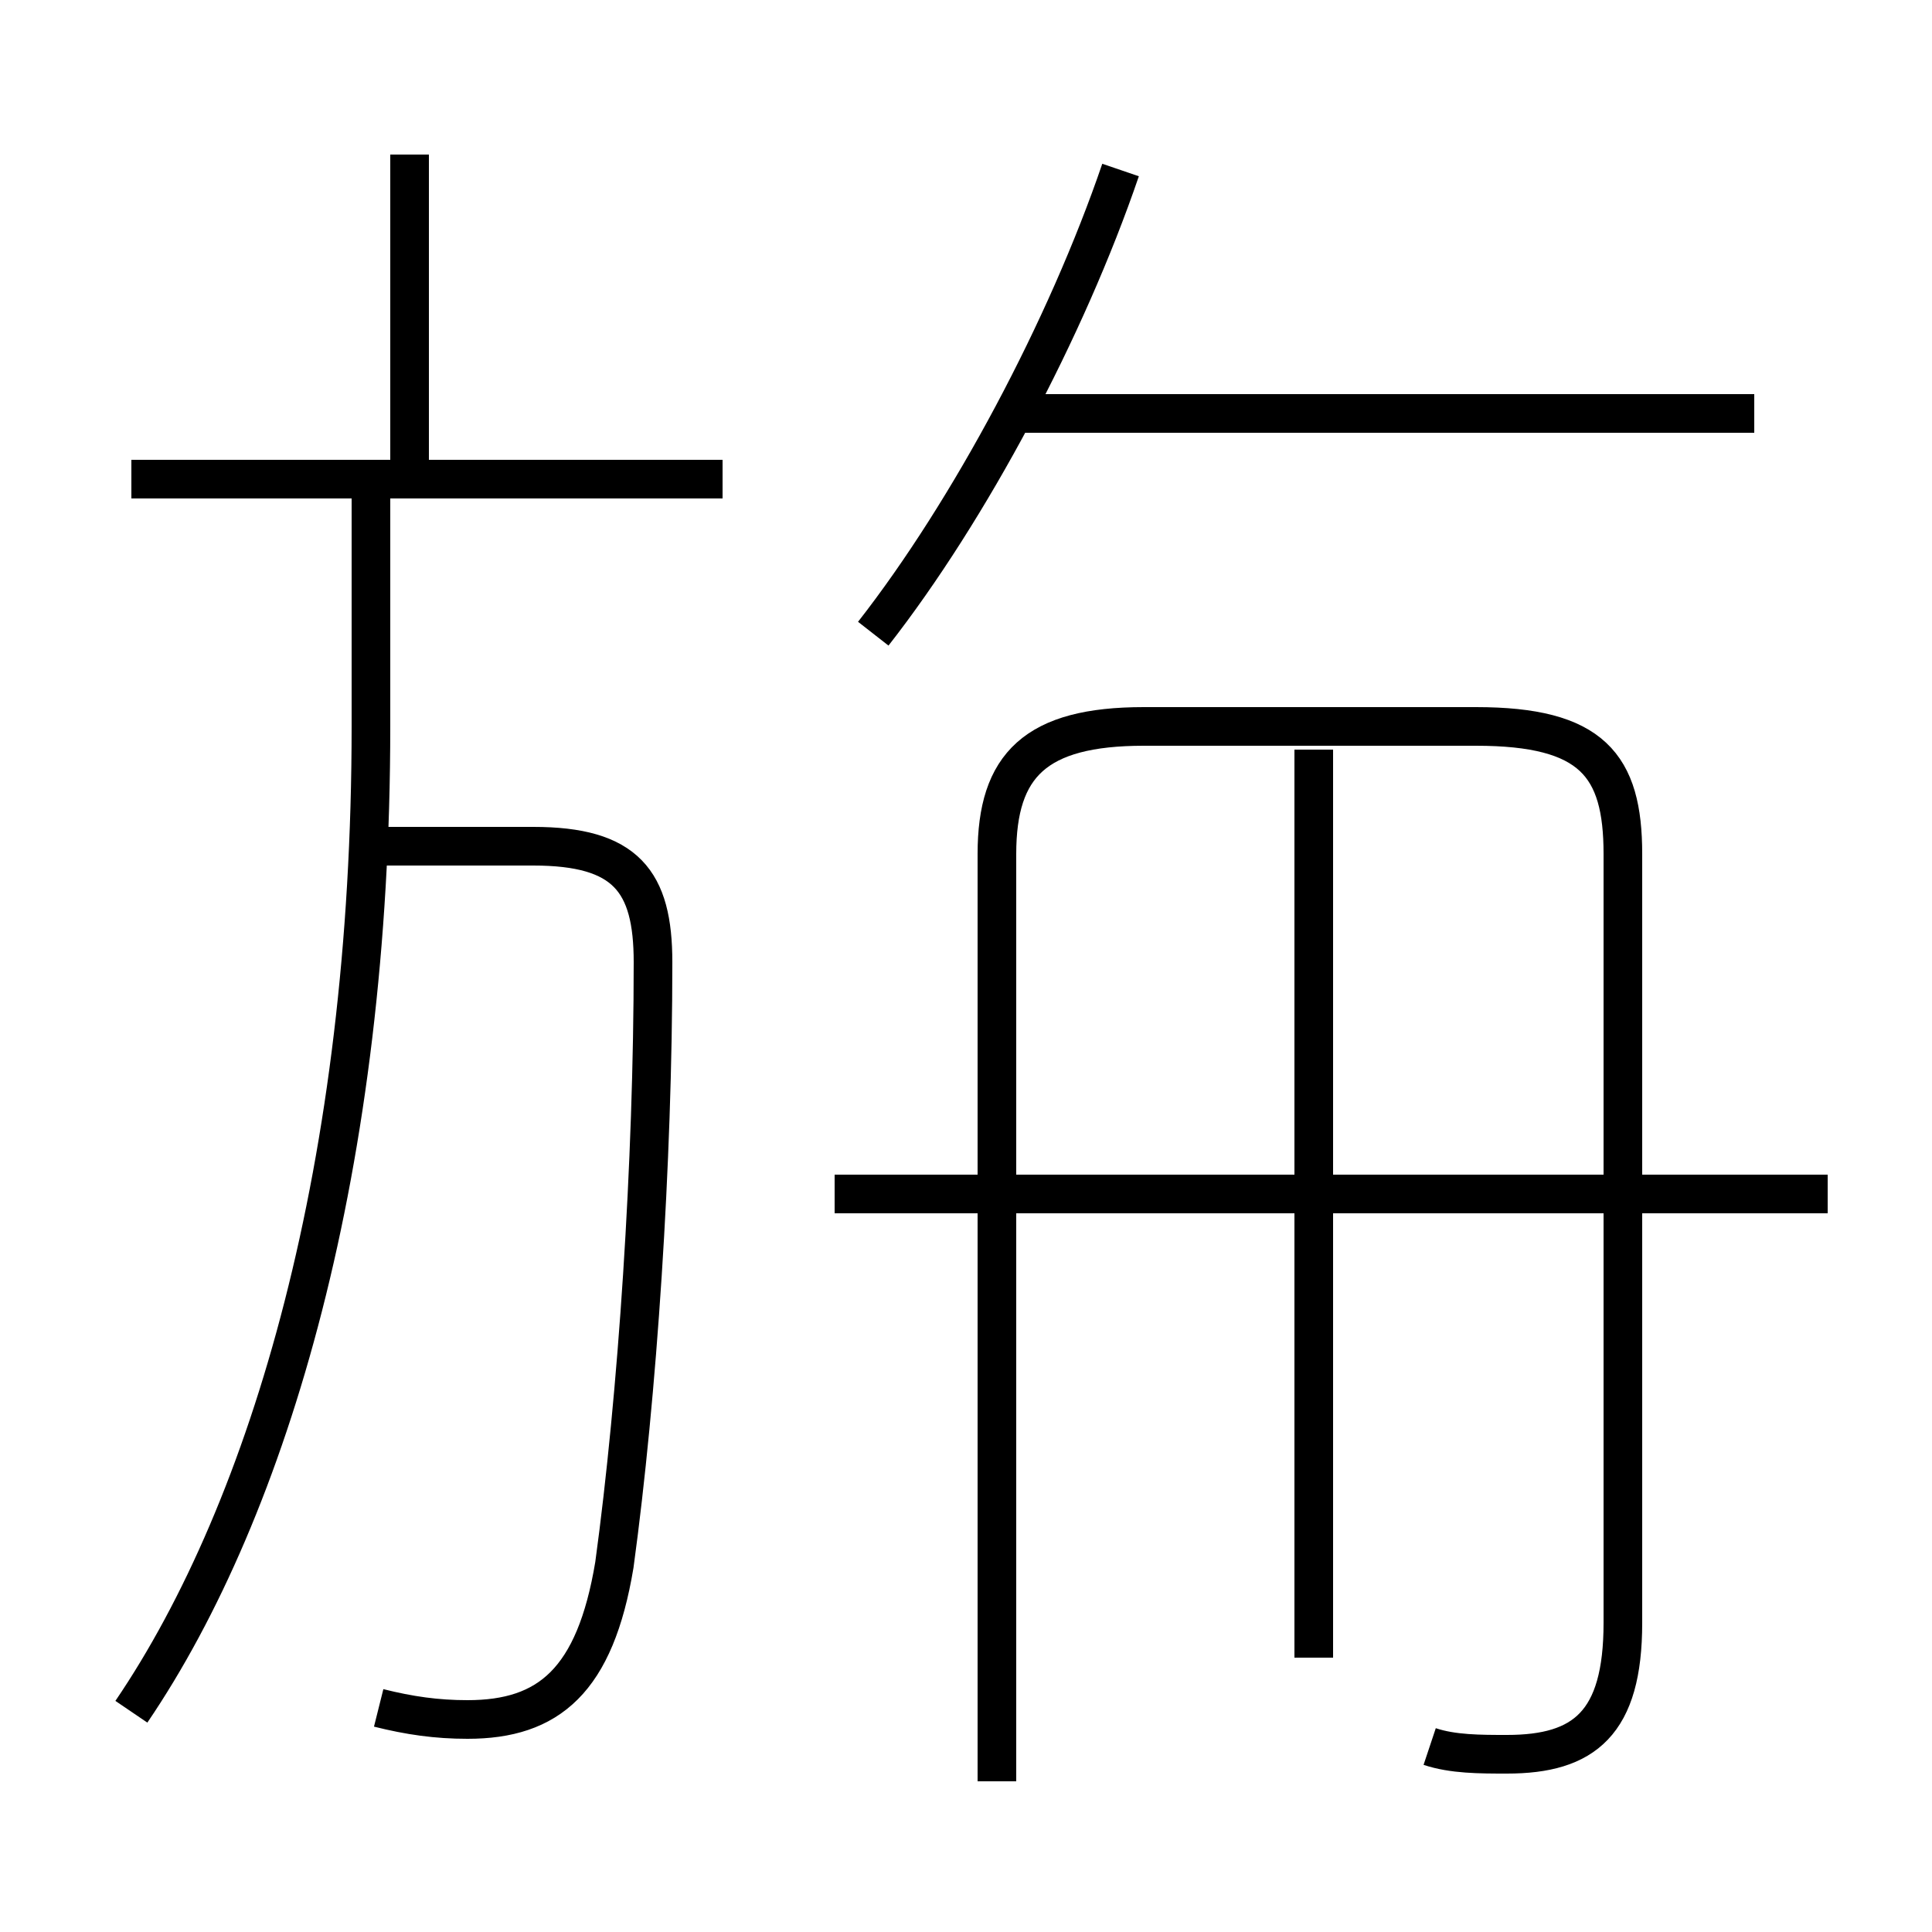 <?xml version='1.0' encoding='utf8'?>
<svg viewBox="0.0 -6.0 50.0 50.0" version="1.1" xmlns="http://www.w3.org/2000/svg">
<rect x="0.0" y="-6.0" width="50.0" height="50.0" fill="#808080" stroke="none"/>
<rect x="-1000" y="-1000" width="2000" height="2000" stroke="white" fill="white"/>
<g style="fill:white;stroke:#000000;  stroke-width:1">
<path d="M 37.0 1.2 C 37.6 1.4 38.3 1.4 39.0 1.4 C 41.0 1.4 42.0 0.6 42.0 -2.0 L 42.0 -21.9 C 42.0 -24.2 41.2 -25.2 38.2 -25.2 L 29.6 -25.2 C 26.8 -25.2 25.8 -24.2 25.8 -21.9 L 25.8 2.1 M 3.4 0.3 C 7.0 -5.0 9.6 -13.9 9.6 -25.2 L 9.6 -31.1 M 9.8 0.2 C 10.6 0.4 11.3 0.5 12.1 0.5 C 14.2 0.5 15.4 -0.5 15.9 -3.5 C 16.5 -7.9 16.9 -13.9 16.9 -19.1 C 16.9 -21.2 16.2 -22.1 13.8 -22.1 L 9.8 -22.1 M 18.7 -31.6 L 3.4 -31.6 M 33.8 -13.1 L 21.6 -13.1 M 47.3 -13.1 L 34.5 -13.1 M 10.6 -31.5 L 10.6 -40.0 M 34.0 -1.1 L 34.0 -24.6 M 22.6 -27.6 C 25.1 -30.8 27.6 -35.5 29.0 -39.6 M 45.4 -33.3 L 26.2 -33.3" transform="translate(0.0, 38.0)" />
</g>
</svg>